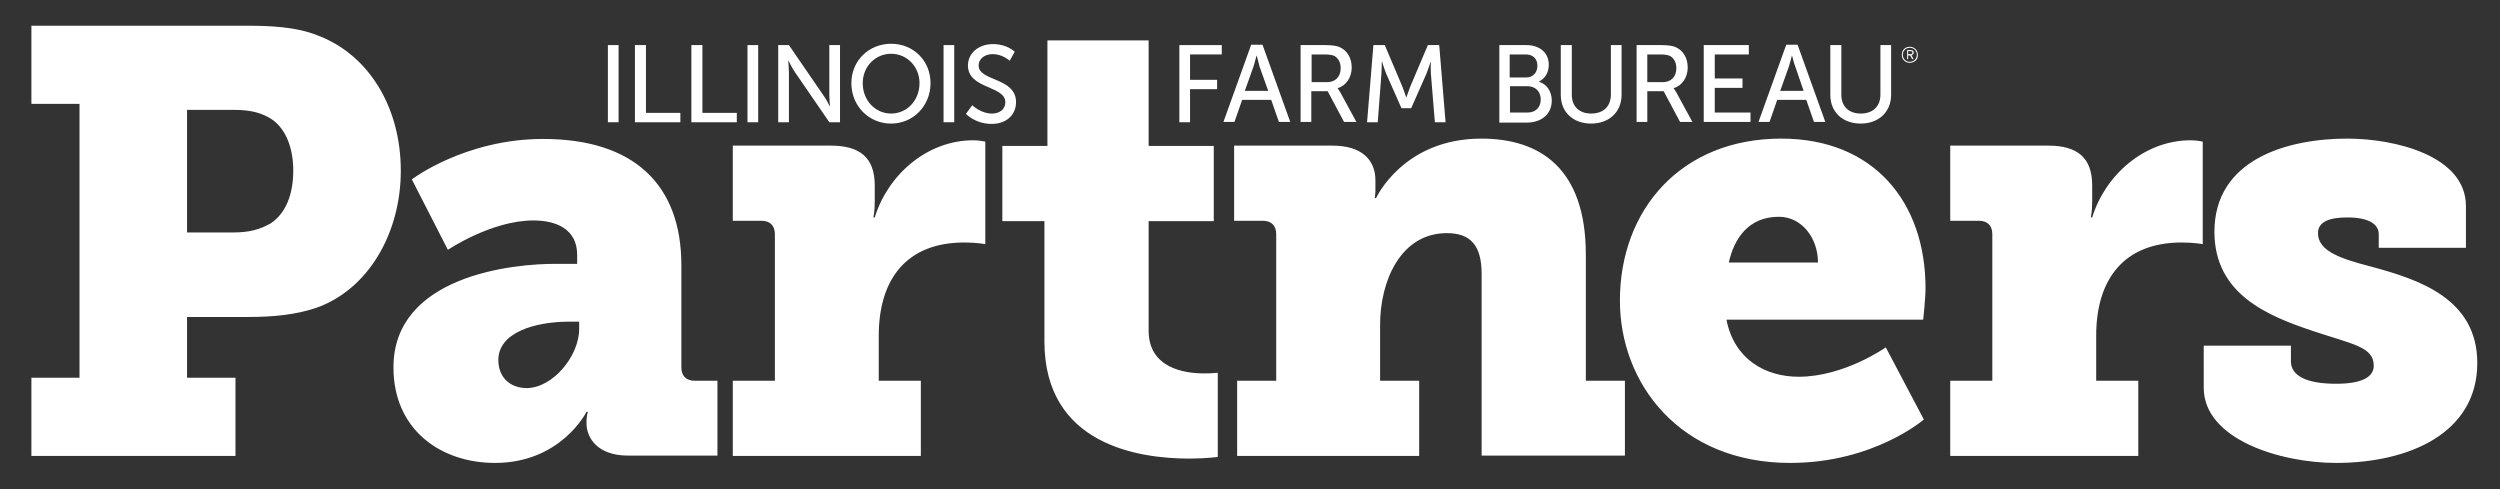 <svg enable-background="new 0 0 748.5 146.4" viewBox="0 0 748.5 146.4" xmlns="http://www.w3.org/2000/svg" xmlns:xlink="http://www.w3.org/1999/xlink"><rect x="0" y="0" width="748.5" height="146.4" fill="#333333" stroke="none"/><clipPath id="a"><path d="m9.4-2h732.4v140.6h-732.4z"/></clipPath><g fill="#ffffff"><path d="m182 13.5h3.2v23.1h-3.2z"/><path d="m190.2 13.5h3.2v20.3h10.3v2.8h-13.6v-23.1z"/><path d="m207.1 13.5h3.2v20.3h10.3v2.8h-13.6v-23.1z"/><path d="m223.8 13.5h3.2v23.1h-3.2z"/><path d="m233 13.5h3.2l10.3 15c.9 1.2 1.9 3.3 1.9 3.3h.1s-.2-2.1-.2-3.3v-15h3.2v23.1h-3.2l-10.3-15c-.9-1.3-1.9-3.4-1.9-3.4h-.1s.2 2.1.2 3.4v15h-3.2z"/><path d="m266.8 13.1c6.7 0 11.8 5.1 11.8 11.8 0 6.8-5.2 12.1-11.8 12.1-6.7 0-11.9-5.3-11.9-12.1 0-6.7 5.2-11.8 11.9-11.8zm0 20.9c4.7 0 8.5-3.9 8.5-9.1 0-5-3.8-8.8-8.5-8.8s-8.5 3.8-8.5 8.8c0 5.2 3.8 9.1 8.5 9.1z"/><path d="m282.5 13.5h3.2v23.1h-3.2z"/><path d="m291.1 31.5s2.5 2.5 5.9 2.5c2.2 0 4-1.2 4-3.4 0-5-11.2-3.9-11.2-11 0-3.6 3.1-6.4 7.5-6.4 4.3 0 6.5 2.3 6.5 2.3l-1.5 2.7s-2.1-2-5.1-2c-2.5 0-4.2 1.5-4.2 3.4 0 4.8 11.2 3.5 11.2 11 0 3.6-2.7 6.5-7.3 6.5-4.9 0-7.7-3-7.7-3z"/><path d="m353.1 13.5h12.7v2.8h-9.5v7.6h8.1v2.8h-8.1v9.9h-3.2z"/><path d="m380.6 29.9h-8.7l-2.3 6.6h-3.3l8.3-23.1h3.4l8.3 23.1h-3.4zm-4.4-13.3s-.5 2.1-.9 3.3l-2.6 7.3h7l-2.6-7.3c-.3-1.2-.8-3.3-.9-3.3z"/><path d="m389.4 13.5h7.1c2.4 0 3.4.2 4.3.5 2.4.9 3.9 3.2 3.9 6.2 0 2.9-1.6 5.4-4.2 6.2v.1s.3.3.7 1l4.9 9h-3.7l-4.9-9.2h-4.9v9.2h-3.2zm7.9 11.1c2.5 0 4.1-1.6 4.1-4.2 0-1.7-.7-2.9-1.8-3.6-.6-.3-1.4-.5-3.2-.5h-3.7v8.3z"/><path d="m411.2 13.5h3.4l5.3 12.5c.5 1.3 1.1 3.1 1.1 3.1h.1s.6-1.8 1.1-3.1l5.3-12.5h3.4l1.9 23.1h-3.2l-1.2-14.6c-.1-1.4 0-3.4 0-3.4h-.1s-.7 2.1-1.2 3.4l-4.6 10.4h-2.9l-4.6-10.4c-.5-1.2-1.2-3.5-1.2-3.5h-.1s0 2.1-.1 3.5l-1.1 14.6h-3.2z"/><path d="m448.9 13.5h8.1c3.9 0 6.7 2.2 6.7 5.9 0 2.3-1.1 4.1-2.9 5v.1c2.4.7 3.8 3 3.8 5.6 0 4.3-3.4 6.6-7.4 6.6h-8.3zm8 9.7c2.1 0 3.4-1.5 3.4-3.5s-1.2-3.4-3.5-3.4h-4.8v6.9zm.4 10.5c2.5 0 4-1.6 4-3.9 0-2.4-1.6-4-4-4h-5.2v7.9z"/><path d="m467.4 13.5h3.2v14.9c0 3.5 2.3 5.6 5.8 5.6 3.6 0 5.9-2.1 5.9-5.7v-14.8h3.2v14.9c0 5.1-3.7 8.6-9.1 8.6s-9.1-3.4-9.1-8.6v-14.9z"/><path d="m490 13.5h7.1c2.4 0 3.4.2 4.3.5 2.4.9 3.9 3.2 3.9 6.2 0 2.9-1.6 5.4-4.2 6.2v.1s.3.3.7 1l4.9 9h-3.7l-4.9-9.2h-4.9v9.2h-3.2zm7.8 11.1c2.5 0 4.1-1.6 4.1-4.2 0-1.7-.7-2.9-1.8-3.6-.6-.3-1.4-.5-3.2-.5h-3.7v8.3z"/><path d="m510.2 13.5h13.4v2.8h-10.2v7.2h8.3v2.8h-8.3v7.4h10.7v2.8h-14v-23z"/><path d="m540.8 29.9h-8.7l-2.3 6.6h-3.3l8.3-23.1h3.4l8.3 23.1h-3.4zm-4.3-13.3s-.5 2.1-.9 3.3l-2.6 7.3h7l-2.5-7.3c-.5-1.2-.9-3.3-1-3.3z"/><path d="m548.1 13.5h3.2v14.9c0 3.5 2.3 5.6 5.8 5.6 3.6 0 5.9-2.1 5.9-5.7v-14.8h3.2v14.9c0 5.1-3.7 8.6-9.1 8.6s-9.1-3.4-9.1-8.6v-14.9z"/></g><path d="m571.8 18.8c-1.4 0-2.4-1-2.4-2.4 0-1.5 1.1-2.4 2.4-2.4s2.4 1 2.4 2.4c.1 1.4-1 2.4-2.4 2.4zm0-4.5c-1.2 0-2.1.9-2.1 2.1s.9 2.1 2.1 2.1 2.1-.9 2.1-2.1-.9-2.1-2.1-2.1zm.5 2.2.6 1.2h-.4l-.6-1.1h-.6v1.1h-.3v-2.7h1.1c.5 0 .9.2.9.8-.1.4-.3.6-.7.7zm-.3-1.2h-.7v.9h.7c.4 0 .6-.1.6-.5 0-.2-.2-.4-.6-.4z" fill="#ffffff"/><path clip-path="url(#a)" d="m659.8 116.1c0 15.5 23.1 22.5 39.6 22.5 22 0 42.3-9 42.3-29.9 0-19.3-17.5-25-31.5-28.8-8.8-2.3-16.2-4.5-16.2-10.1 0-3.6 3.8-4.7 8.8-4.7 6.7 0 9.4 2.2 9.4 5v4.1h26.1v-12.5c0-15.1-21.3-20.2-35.5-20.2-17.8 0-39.8 6.1-39.8 27.9 0 18.7 16 25.2 29.5 29.7 11.9 4 18.2 4.7 18.2 10.4 0 3.6-4 5.4-11.3 5.4-9 0-13.5-2.5-13.5-6.7v-4.7h-26.1zm-76 20.4h56.4v-22.5h-12.6v-13.5c0-16.9 8.3-27.9 25.6-27.9 3.8 0 6.3.5 6.3.5v-30.7s-1.8-.4-3.6-.4c-13.9 0-25.6 10.4-29.5 23.1h-.4s.4-1.8.4-4.7v-4.9c0-8.5-4.7-11.9-13.1-11.9h-29.4v22.5h8.6c2.5 0 4 1.4 4 4v43.9h-12.6v22.5zm-66.2-57.9c1.6-7.2 5.9-13.7 15-13.7 6.8 0 11.7 6.3 11.7 13.7zm-32.6 11.4c0 24.7 17.8 48.6 51 48.6 25 0 40-13 40-13l-11.4-21.6s-12.4 8.8-26.1 8.8c-9.9 0-19.3-5.2-21.6-17.1h58.9s.7-6.3.7-9.4c0-25.8-15.5-44.8-43.2-44.8-30 0-48.3 21.3-48.3 48.5m-114.7 46.5h54.6v-22.5h-11.7v-16.8c0-13 6.1-27.4 20-27.4 7 0 10.4 3.6 10.4 12.2v54.4h42.9v-22.4h-11.7v-37.7c0-26.1-13.9-34.8-31.3-34.8-23.4 0-31.5 17.8-31.5 17.8h-.4s.2-1.3.2-2.2v-3.1c0-6.3-4.3-10.4-12.8-10.4h-29.5v22.5h8.6c2.5 0 4 1.4 4 4v43.9h-11.7v22.5zm-57.6-34.3c0 31.2 28.6 35.1 43.4 35.1 5 0 8.5-.5 8.5-.5v-25.2s-1.6.2-4.1.2c-5.9 0-16.6-1.6-16.6-12.8v-32.8h19.5v-22.5h-19.5v-31.6h-30.3v31.6h-13.5v22.5h12.6zm-93.4 34.3h56.4v-22.5h-12.6v-13.5c0-16.9 8.3-27.9 25.6-27.9 3.8 0 6.3.5 6.3.5v-30.7s-1.8-.4-3.6-.4c-13.9 0-25.6 10.4-29.5 23.1h-.4s.4-1.8.4-4.7v-4.9c0-8.5-4.7-11.9-13.1-11.9h-29.4v22.5h8.6c2.5 0 4 1.4 4 4v43.9h-12.6v22.5zm-70.1-28.7c0-8.3 11-11.5 21.3-11.5h2.9v2.2c0 8.1-7.9 17.7-15.8 17.7-5.2-.1-8.4-3.5-8.4-8.4m-31.4 2.2c0 18.7 14.2 28.6 30.4 28.6 19.8 0 27.4-15.3 27.4-15.3h.4s-.4 1.3-.4 2.9v.5c0 4.5 3.4 9.7 12.4 9.7h26.8v-22.4h-6.8c-2.5 0-4-1.4-4-4v-30.6c0-24.3-14.4-37.8-41.4-37.8-23.4 0-39.3 12.1-39.3 12.1l10.8 21.1s13-8.8 25.6-8.8c7 0 13.1 2.7 13.1 10.3v2.7h-5.6c-14.2-.2-49.4 3.8-49.4 31m-61.8-40.4v-36.7h14.2c4.9 0 8.3.9 11.3 2.9 4.1 2.9 6.3 8.5 6.3 15.3 0 7-2.2 12.8-6.8 15.8-3.2 1.8-6.3 2.7-11.3 2.7zm-46.6 66.9h61.1v-23.4h-14.5v-18.2h18.4c7.6 0 14.2-.7 20.2-2.7 15.5-5.4 25.4-22.2 25.4-41.1 0-19.1-9.7-34.8-24.9-40.5-6.5-2.6-14.2-2.9-21.6-2.9h-64.1v23.4h14.4v82h-14.4z" fill="#ffffff"/></svg>